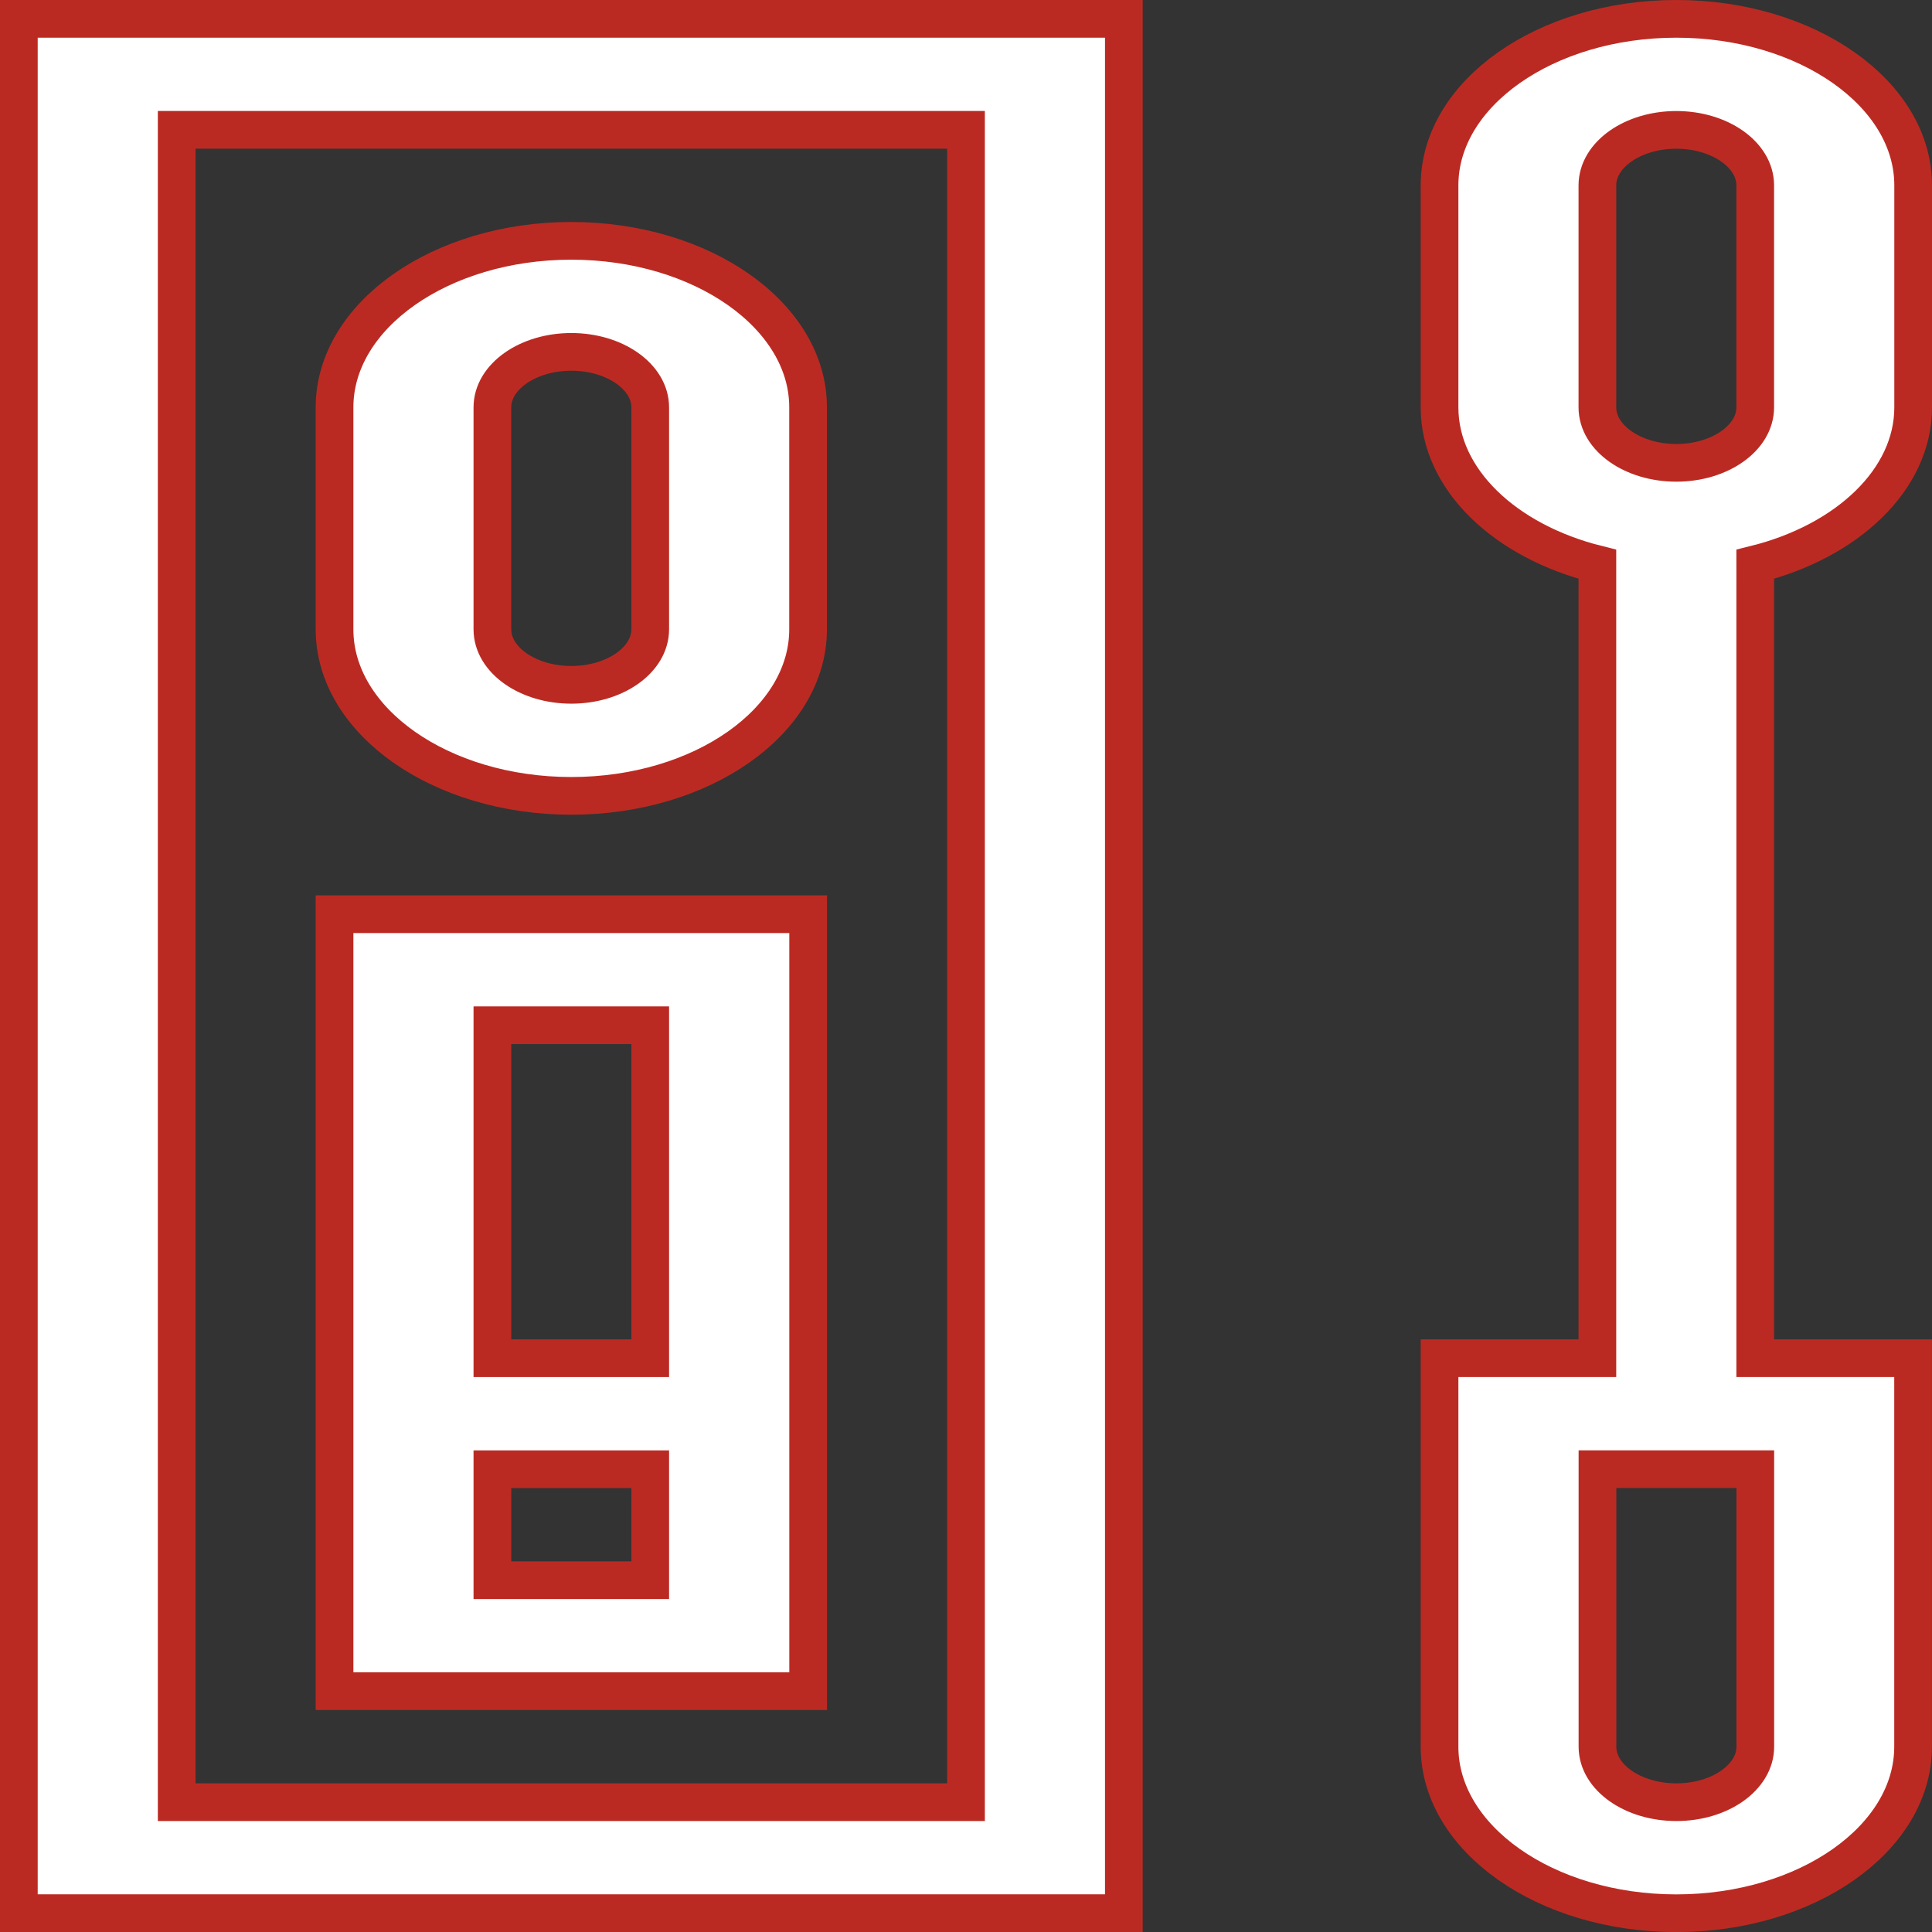 <svg xmlns="http://www.w3.org/2000/svg" width="25.63" height="25.63" viewBox="0 0 25.63 25.63">
  <rect x="0" y="0" width="25.63" height="25.63" fill="#333333" stroke="none"/>
  <g id="Primary" transform="translate(-75.75 0.25)">
    <path id="Path_633" data-name="Path 633" d="M76,25.13H90.659V0H76ZM78.094,1.472H88.565V23.658H78.094Z" fill="#fff" stroke="#bb2a22" stroke-width="0.5"/>
    <path id="Path_634" data-name="Path 634" d="M352.283,5.154V2.209C352.283.991,350.873,0,349.141,0S346,.991,346,2.209V5.154c0,.96.875,1.778,2.094,2.082V17.768H346v5.154c0,1.218,1.409,2.209,3.141,2.209s3.141-.991,3.141-2.209V17.768h-2.094V7.236C351.407,6.932,352.283,6.113,352.283,5.154Zm-2.094,17.768c0,.406-.47.736-1.047.736s-1.047-.33-1.047-.736V19.24h2.094ZM348.094,2.209c0-.406.47-.736,1.047-.736s1.047.33,1.047.736V5.154c0,.406-.47.736-1.047.736s-1.047-.33-1.047-.736Z" transform="translate(-251.153 0)" fill="#fff" stroke="#bb2a22" stroke-width="0.5"/>
    <path id="Path_635" data-name="Path 635" d="M139.141,60c-1.732,0-3.141.991-3.141,2.209v2.945c0,1.218,1.409,2.209,3.141,2.209s3.141-.991,3.141-2.209V62.209C142.283,60.991,140.873,60,139.141,60Zm1.047,5.154c0,.406-.47.736-1.047.736s-1.047-.33-1.047-.736V62.209c0-.406.47-.736,1.047-.736s1.047.33,1.047.736Z" transform="translate(-55.812 -57.055)" fill="#fff" stroke="#bb2a22" stroke-width="0.5"/>
    <path id="Path_636" data-name="Path 636" d="M136,252.307h6.283V242H136Zm2.094-1.472v-1.472h2.094v1.472Zm2.094-7.362v4.417h-2.094v-4.417Z" transform="translate(-55.812 -230.122)" fill="#fff" stroke="#bb2a22" stroke-width="0.5"/>
  </g>
</svg>
